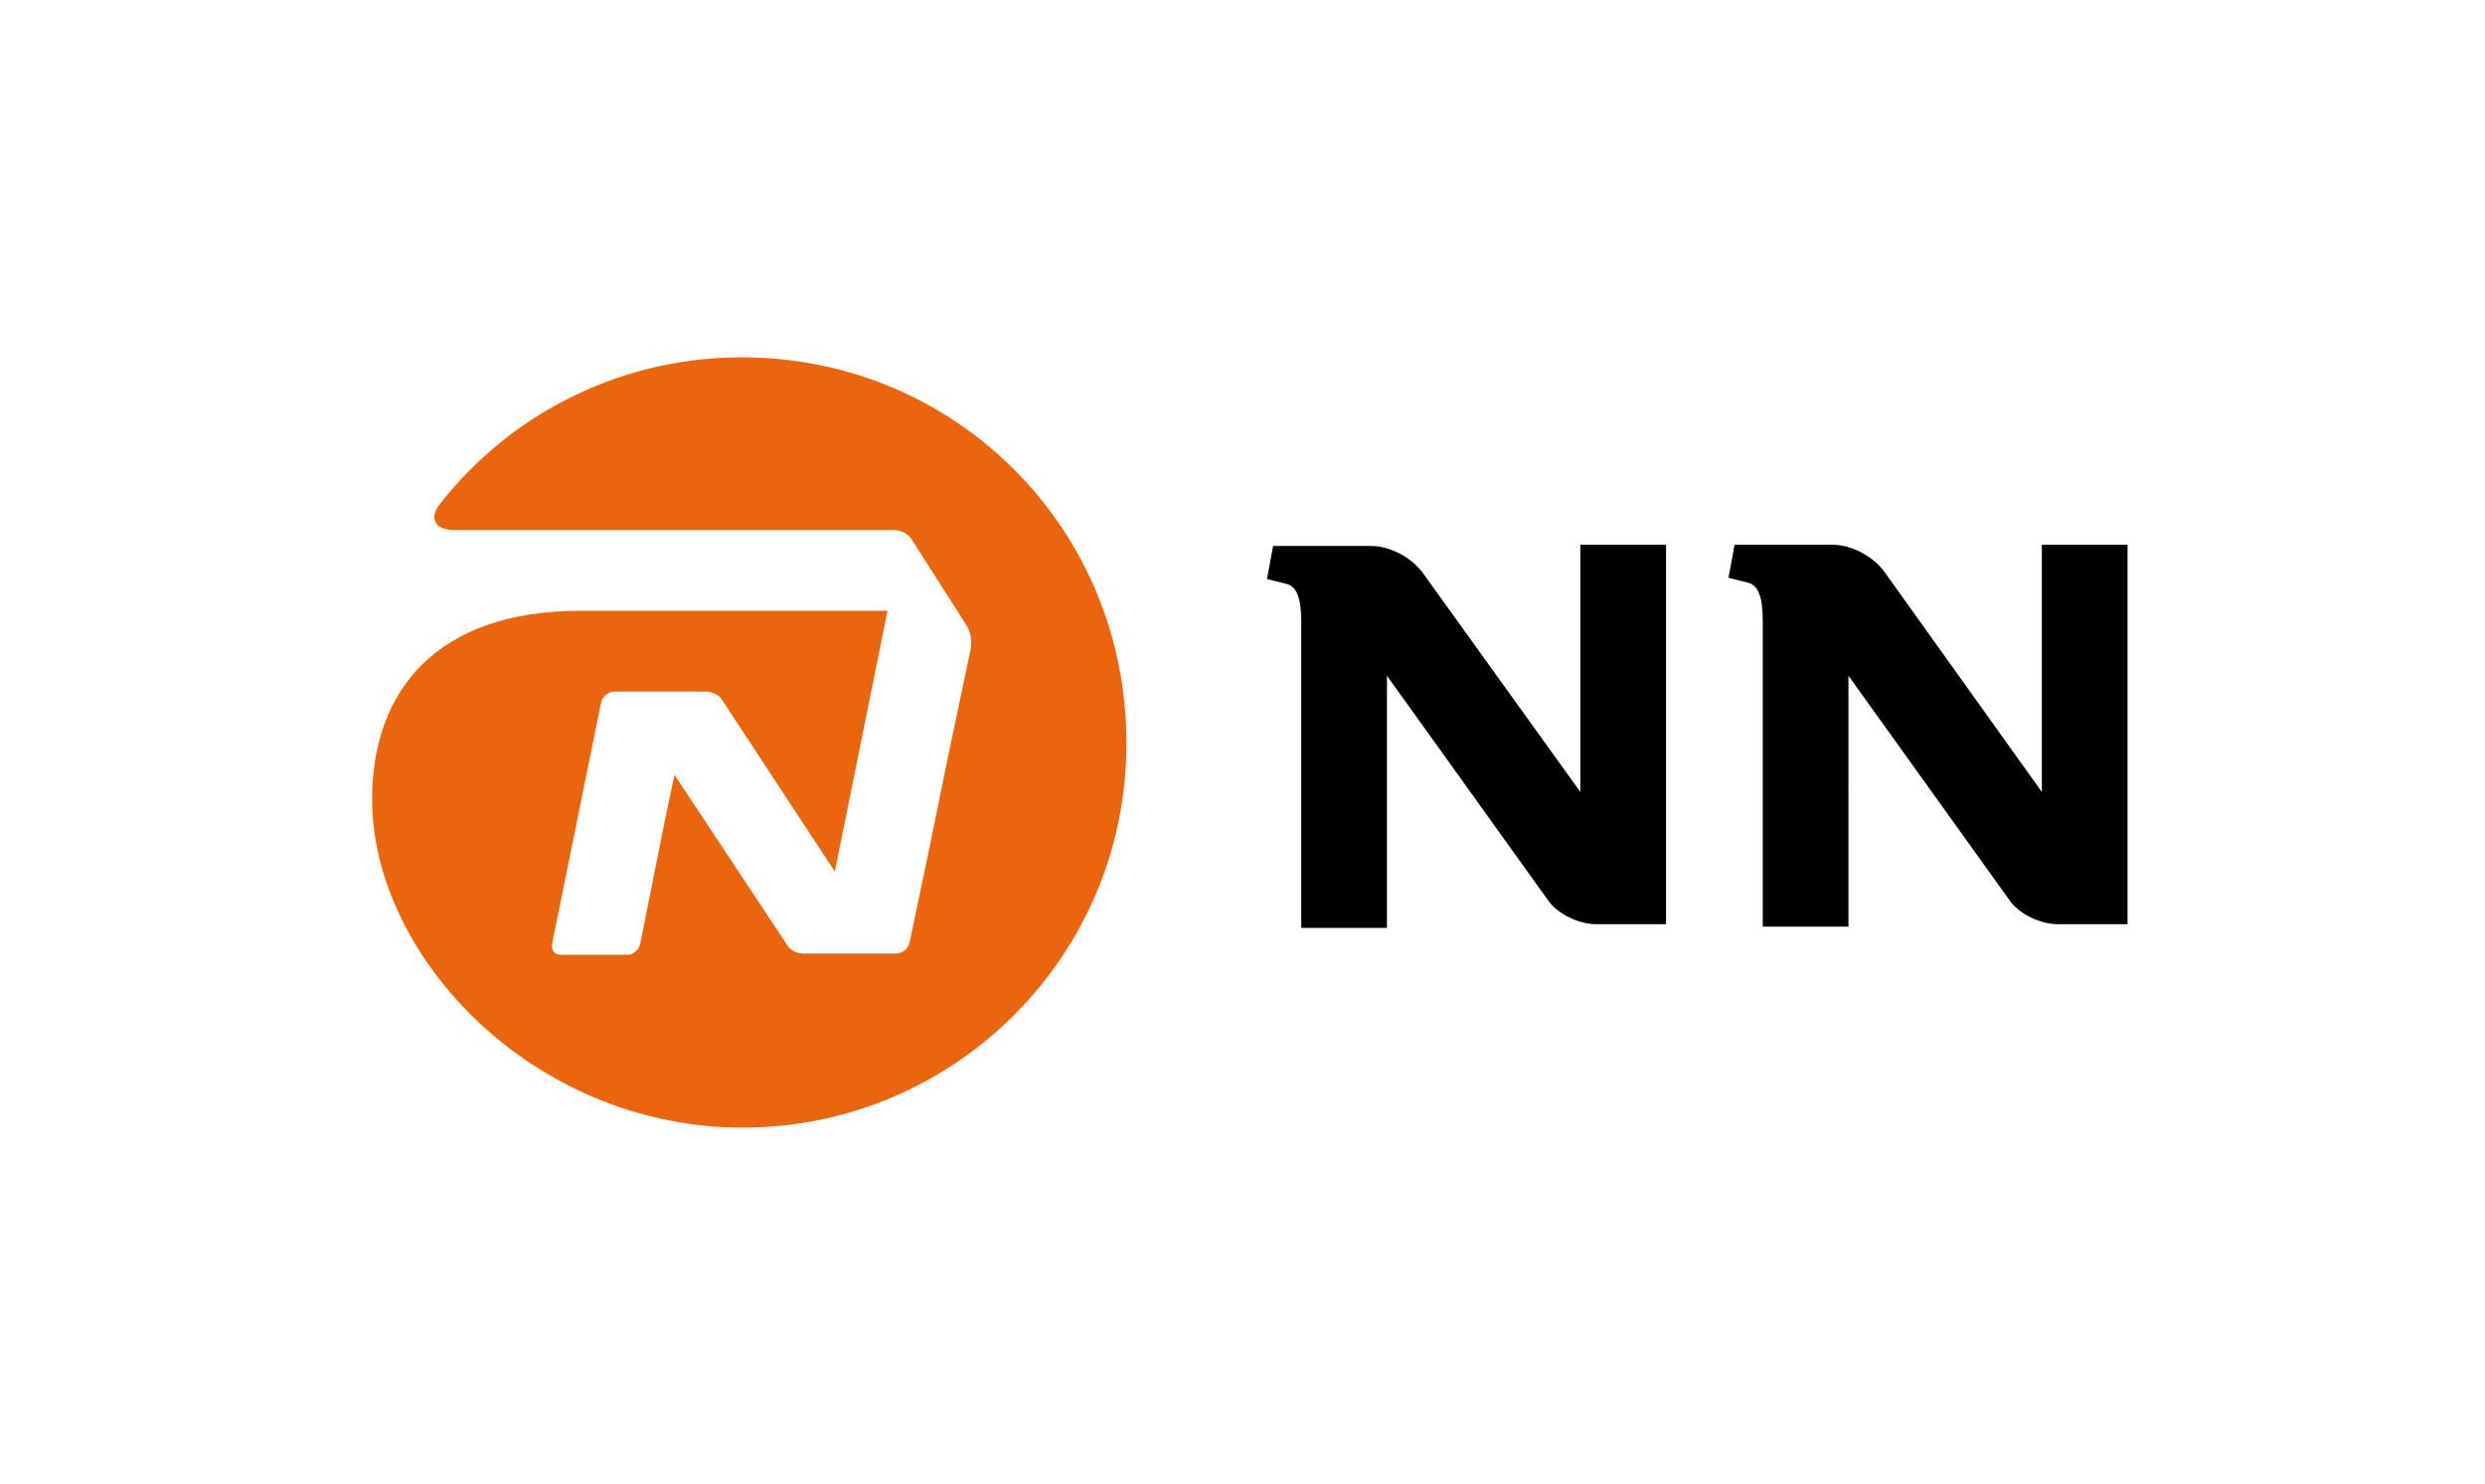 <?xml version="1.0" encoding="utf-8"?>
<!-- Generator: Adobe Illustrator 26.0.2, SVG Export Plug-In . SVG Version: 6.00 Build 0)  -->
<svg version="1.1" id="Layer_1" xmlns="http://www.w3.org/2000/svg" xmlns:xlink="http://www.w3.org/1999/xlink" x="0px" y="0px"
	 viewBox="0 0 203 121.2" style="enable-background:new 0 0 203 121.2;" xml:space="preserve">
<style type="text/css">
	.st0{fill:#FFFFFF;fill-opacity:0;}
	.st1{fill:#EA650D;}
</style>
<rect class="st0" width="203" height="121.2"/>
<g>
	<g>
		<path d="M129.1,44.5v20.2l-12.8-17.8c-0.9-1.3-2.7-2.3-4.3-2.3h-8l-0.5,2.7l1.6,0.4c0.8,0.2,1.2,1.1,1.2,3.1v25h7V55.2l13.2,18.4
			c0.7,1,2.4,1.9,3.9,1.9h5.7v-31H129.1L129.1,44.5z"/>
		<path d="M166.8,44.5v20.2L154,46.8c-0.9-1.3-2.7-2.3-4.3-2.3h-8l-0.5,2.7l1.6,0.4c0.8,0.2,1.2,1.1,1.2,3.1v25h7V55.2l13.2,18.4
			c0.7,1,2.4,1.9,3.9,1.9h5.7v-31H166.8L166.8,44.5z"/>
	</g>
</g>
<path class="st1" d="M61.2,29.2C51,29,41.8,33.7,36,41.1c-1,1.2-0.5,2.2,1.1,2.2H73c0.6,0,1.2,0.3,1.5,0.8l4.4,6.9
	c0.4,0.6,0.5,1.3,0.4,2l-2.1,10l-1.3,6.4L74.3,77c-0.1,0.5-0.6,0.9-1.1,0.9h-7.6c-0.5,0-1.1-0.3-1.3-0.7l-9.2-13.9l-0.7,3.3
	l-2.1,10.5c-0.1,0.5-0.6,0.9-1,0.9h-5.5c-0.5,0-0.8-0.4-0.7-0.9l3.8-18.7l0,0l0.2-1c0.1-0.5,0.6-0.9,1.1-0.9h7.5
	c0.5,0,1.1,0.3,1.3,0.7l9.2,14l4.3-21.3H47.4c-11.7,0-17,6.5-17,15.4c0,12.5,12.5,26.2,29.2,26.8c18.1,0.6,33-14.2,32.4-32.4
	C91.5,42.8,78,29.5,61.2,29.2z"/>
</svg>
